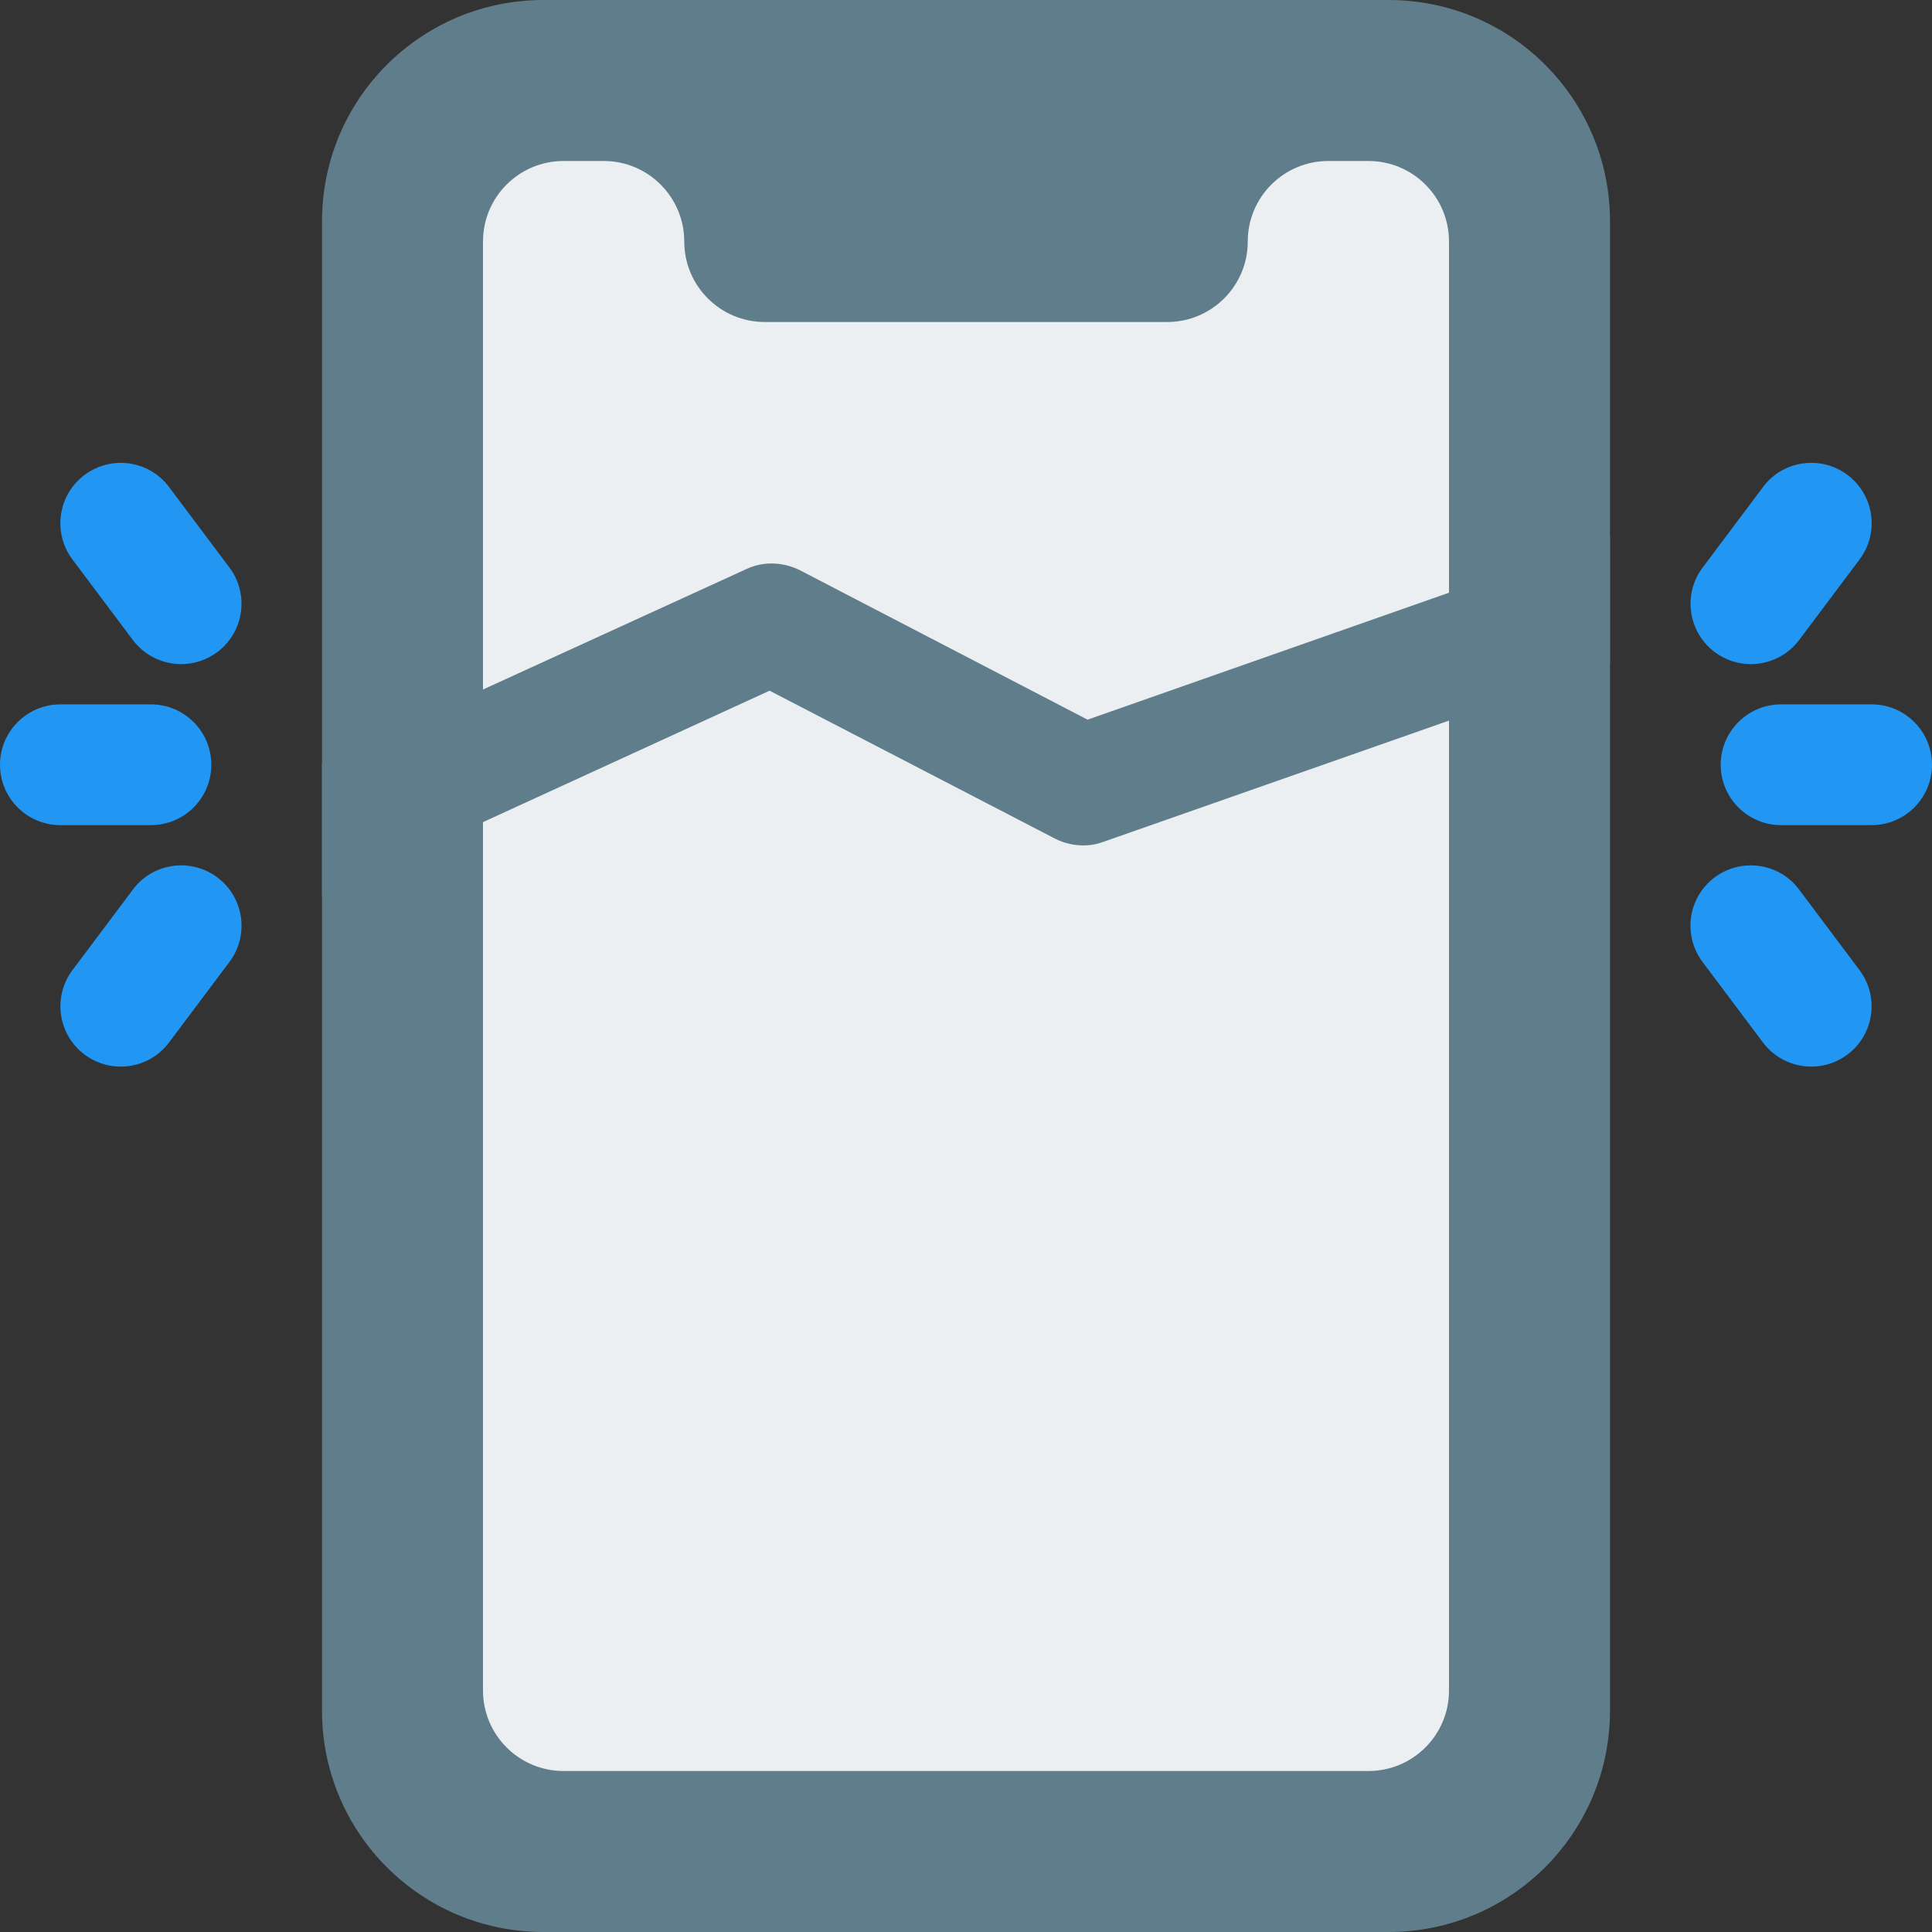 <svg id="color" enable-background="new 0 0 24 24" height="512" viewBox="0 0 24 24" width="512" xmlns="http://www.w3.org/2000/svg"><rect x="0" y="0" width="24" height="24" fill="#333333" stroke="none"/><path d="m20 2.75v18.5c0 1.52-1.23 2.75-2.75 2.75h-10.5c-1.52 0-2.75-1.23-2.75-2.75v-18.5c0-1.52 1.23-2.75 2.75-2.75h10.5c1.52 0 2.75 1.23 2.75 2.75z" fill="#607d8b"/><path d="m18 21c0 .552-.448 1-1 1h-10c-.552 0-1-.448-1-1v-18c0-.552.448-1 1-1h.5c.552 0 1 .448 1 1 0 .552.448 1 1 1h5c.552 0 1-.448 1-1 0-.552.448-1 1-1h.5c.552 0 1 .448 1 1z" fill="#eceff1"/><g fill="#2196f3"><path d="m2.251 8.25c-.229 0-.454-.104-.601-.3l-.75-1c-.249-.331-.181-.802.15-1.05.333-.249.804-.181 1.05.15l.75 1c.249.331.181.802-.15 1.05-.135.101-.293.15-.449.15z"/><path d="m1.499 13.25c-.156 0-.314-.049-.449-.15-.331-.249-.398-.719-.149-1.05l.75-1c.247-.331.717-.399 1.05-.15.331.249.398.719.149 1.05l-.75 1c-.147.196-.372.3-.601.3z"/><path d="m1.875 10.25h-1.125c-.414 0-.75-.336-.75-.75s.336-.75.75-.75h1.125c.414 0 .75.336.75.75s-.336.75-.75.75z"/><path d="m21.749 8.25c-.156 0-.314-.049-.449-.15-.331-.249-.398-.719-.149-1.05l.75-1c.246-.332.718-.399 1.05-.15.331.249.398.719.149 1.05l-.75 1c-.147.196-.372.3-.601.3z"/><path d="m22.501 13.25c-.229 0-.454-.104-.601-.3l-.75-1c-.249-.332-.182-.802.149-1.05.332-.248.804-.181 1.05.15l.75 1c.249.332.182.802-.149 1.05-.135.101-.293.15-.449.15z"/><path d="m23.25 10.25h-1.125c-.414 0-.75-.336-.75-.75s.336-.75.75-.75h1.125c.414 0 .75.336.75.75s-.336.75-.75.75z"/></g><path d="m20 6.66v1.59l-6.3 2.21c-.19.07-.41.05-.59-.04l-3.55-1.84-5.56 2.55v-1.65l5.27-2.41c.21-.1.45-.09.66.01l3.58 1.86z" fill="#607d8b"/></svg>